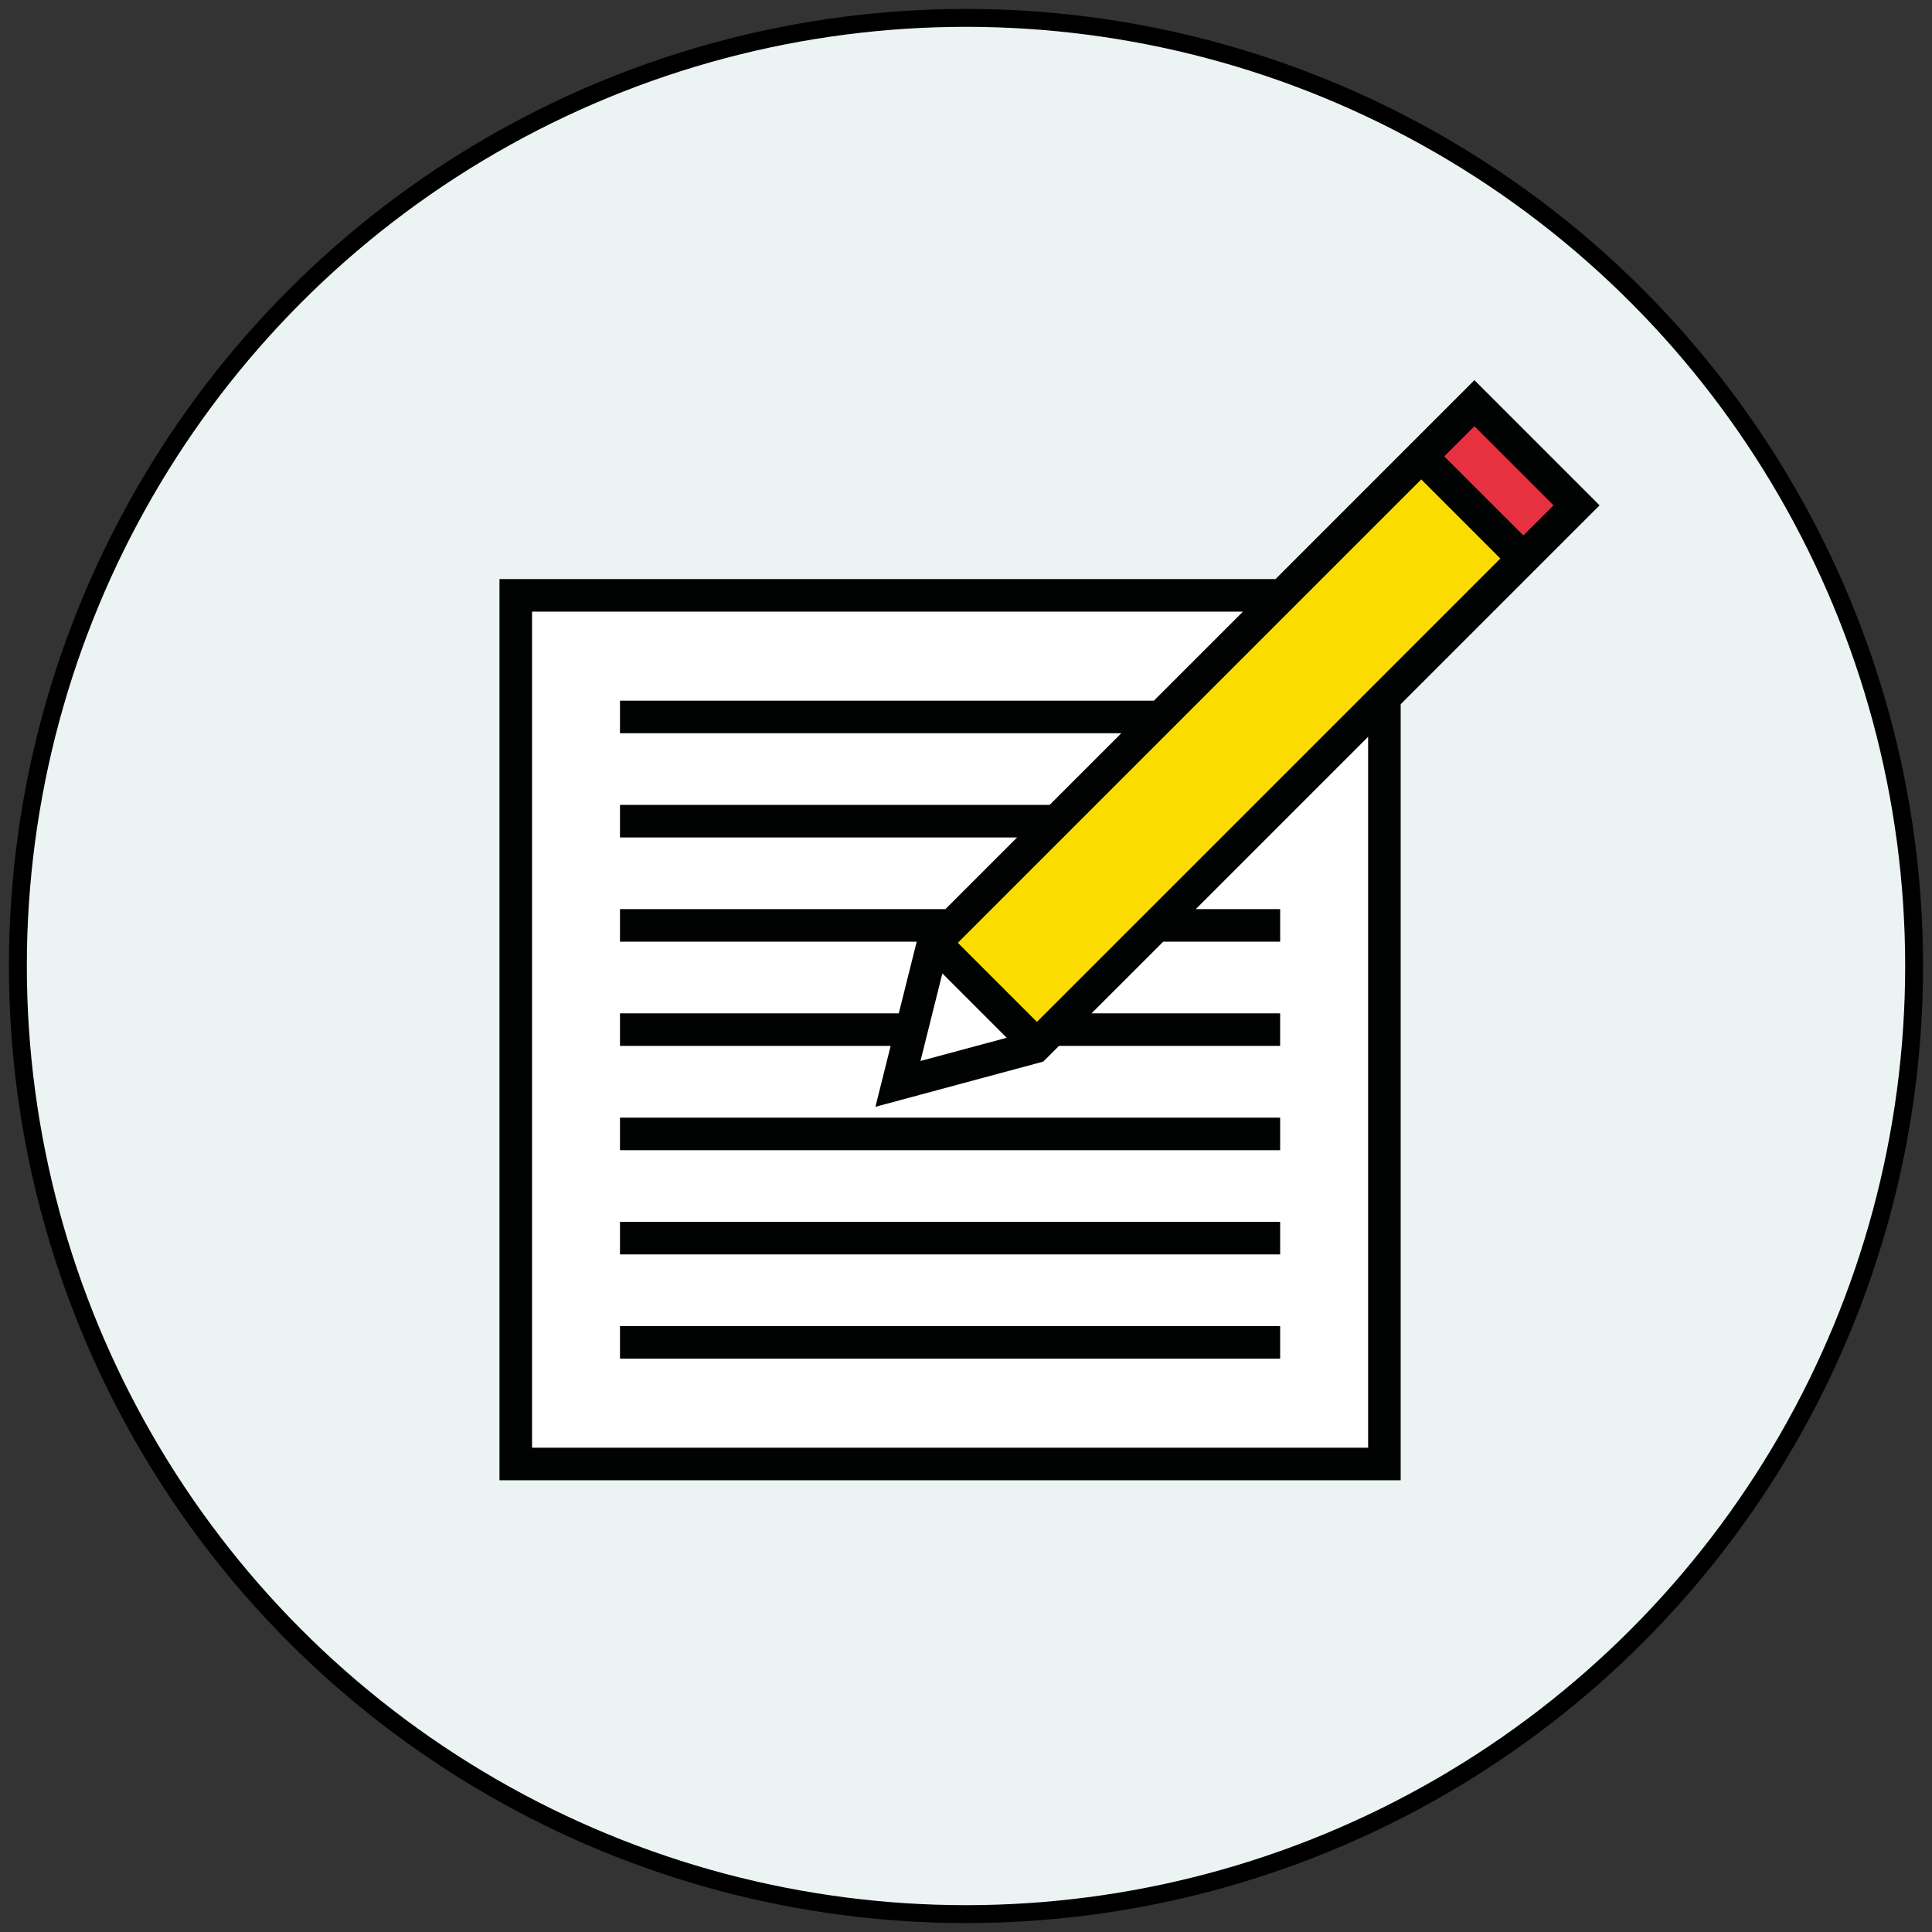 <?xml version="1.0" encoding="utf-8"?>
<!-- Generator: Adobe Illustrator 16.0.4, SVG Export Plug-In . SVG Version: 6.00 Build 0)  -->
<!DOCTYPE svg PUBLIC "-//W3C//DTD SVG 1.1//EN" "http://www.w3.org/Graphics/SVG/1.1/DTD/svg11.dtd">
<svg version="1.1" xmlns="http://www.w3.org/2000/svg" xmlns:xlink="http://www.w3.org/1999/xlink" x="0px" y="0px" width="108px"
	 height="108px" viewBox="0 0 108 108" enable-background="new 0 0 108 108" xml:space="preserve">
<rect x="0" y="0" width="108" height="108" fill="#333333" stroke="none"/>
<g id="Layer_1">
</g>
<g id="Layer_2">
	<g>
		<circle fill="#EBF3F3" stroke="#000000" stroke-miterlimit="10" cx="54" cy="54" r="53"/>
		<g>
			<polygon fill="#FFFFFF" points="68.597,33.199 29.347,33.199 29.347,81.959 77.095,81.959 77.095,32.997 			"/>
			<polygon fill="#FADC01" points="52.767,52.439 79.335,25.737 84.971,31.104 58.199,57.865 			"/>
			<polygon fill="#E73141" points="79.274,25.544 82.287,22.516 87.922,27.884 84.902,30.904 			"/>
			<path fill="#010202" d="M89.417,28.249l-6.996-6.998L71.303,32.37H27.921v50.378h50.378V39.367L89.417,28.249z M57.965,57.125
				l-4.421-4.421l25.905-25.904l4.422,4.422L57.965,57.125z M52.679,54.414l3.597,3.598l-4.821,1.297L52.679,54.414z M86.843,28.249
				l-1.686,1.684l-4.422-4.421l1.686-1.685L86.843,28.249z M76.479,80.928H29.742V34.191h39.74l-4.978,4.977H34.658v1.82h28.025
				l-4.007,4.006H34.658v1.821h22.198l-4.006,4.006H34.658v1.821h16.586l-1.001,4.005H34.658v1.82h15.13l-0.851,3.404l9.382-2.527
				l0.877-0.877h12.365v-1.82H61.018l4.006-4.005h6.538v-1.821h-4.717l9.634-9.634V80.928z M76.479,80.928"/>
			<rect x="34.658" y="68.303" fill="#010202" width="36.903" height="1.82"/>
			<rect x="34.658" y="74.131" fill="#010202" width="36.903" height="1.82"/>
			<rect x="34.658" y="62.477" fill="#010202" width="36.903" height="1.82"/>
		</g>
	</g>
</g>
</svg>
